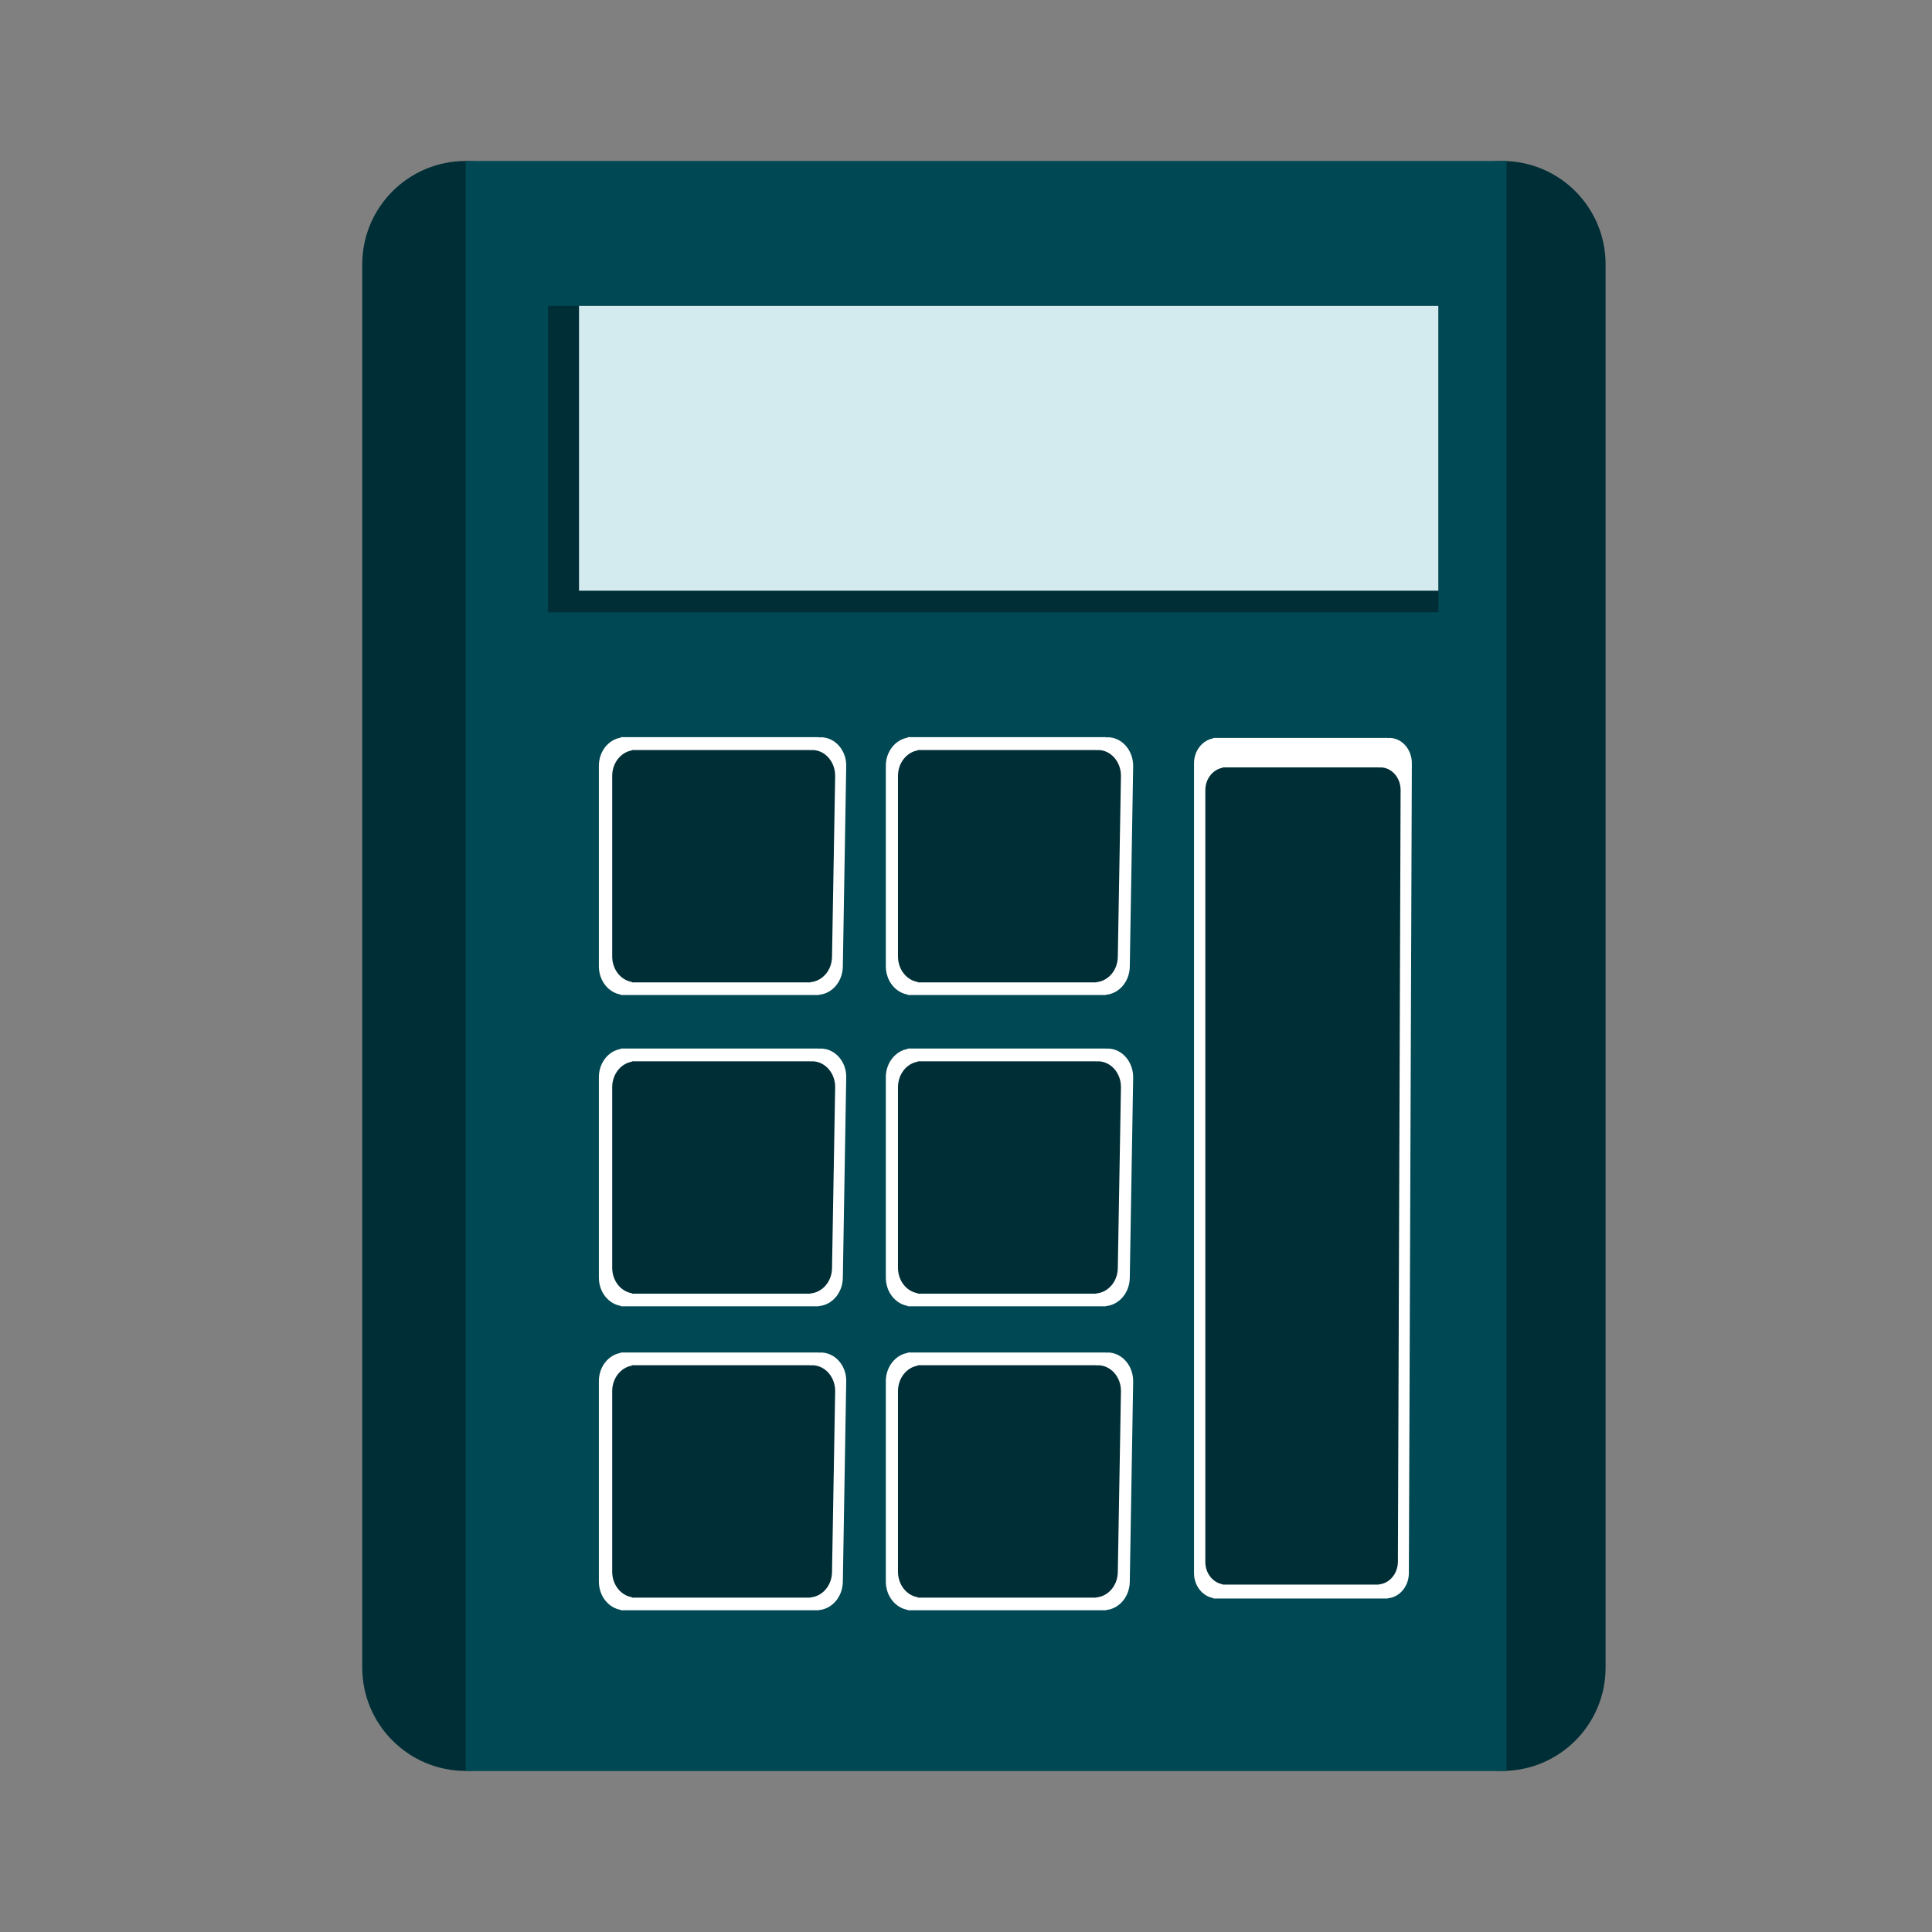 <svg width="40" height="40" viewBox="0 0 40 40" fill="none" xmlns="http://www.w3.org/2000/svg">
<rect x="0" y="0" width="40" height="40" fill="#808080" stroke="none"/>
<path d="M33.242 34.525C33.242 35.706 32.285 36.665 31.103 36.665C29.92 36.665 28.963 35.706 28.963 34.525V5.473C28.963 4.29 29.922 3.333 31.103 3.333C32.285 3.333 33.242 4.29 33.242 5.473V34.525Z" fill="#002E36"/>
<path d="M11.781 34.525C11.781 35.706 10.822 36.665 9.642 36.665C8.459 36.665 7.5 35.706 7.5 34.525V5.473C7.5 4.29 8.459 3.333 9.642 3.333C10.822 3.333 11.781 4.29 11.781 5.473V34.525Z" fill="#002E36"/>
<path d="M31.19 3.333H9.642V36.667H31.19V3.333Z" fill="#004853"/>
<path d="M29.781 6.333H11.346V12.677H29.781V6.333Z" fill="#002E36"/>
<path d="M29.779 6.333H11.988V12.23H29.779V6.333Z" fill="#D3EBEF"/>
<path d="M17.001 15.264C16.985 15.264 16.971 15.268 16.954 15.268V15.262H12.853V15.272C12.595 15.314 12.399 15.558 12.399 15.856V20.006C12.399 20.304 12.597 20.55 12.853 20.592V20.6H16.954V20.596C17.226 20.574 17.444 20.326 17.45 20.014L17.52 15.866C17.529 15.54 17.295 15.27 17.001 15.264Z" fill="white"/>
<path d="M22.94 15.264C22.924 15.264 22.909 15.268 22.895 15.268V15.262H18.794V15.272C18.538 15.314 18.34 15.558 18.34 15.856V20.006C18.34 20.304 18.538 20.55 18.794 20.592V20.6H22.895V20.596C23.167 20.574 23.385 20.326 23.391 20.014L23.461 15.866C23.465 15.54 23.234 15.27 22.94 15.264Z" fill="white"/>
<path d="M17.001 21.709C16.985 21.709 16.971 21.712 16.954 21.712V21.709H12.853V21.717C12.595 21.759 12.399 22.005 12.399 22.303V26.451C12.399 26.751 12.597 26.995 12.853 27.037V27.045H16.954V27.041C17.226 27.019 17.444 26.769 17.45 26.459L17.52 22.311C17.529 21.985 17.295 21.715 17.001 21.709Z" fill="white"/>
<path d="M22.94 21.709C22.924 21.709 22.909 21.712 22.895 21.712V21.709H18.794V21.717C18.538 21.759 18.34 22.005 18.34 22.303V26.451C18.34 26.751 18.538 26.995 18.794 27.037V27.045H22.895V27.041C23.167 27.019 23.385 26.769 23.391 26.459L23.461 22.311C23.465 21.985 23.234 21.715 22.94 21.709Z" fill="white"/>
<path d="M17.001 28.002C16.985 28.002 16.971 28.006 16.954 28.006V28.002H12.853V28.01C12.595 28.052 12.399 28.298 12.399 28.596V32.744C12.399 33.044 12.597 33.288 12.853 33.331V33.339H16.954V33.335C17.226 33.312 17.444 33.063 17.45 32.752L17.52 28.604C17.529 28.278 17.295 28.008 17.001 28.002Z" fill="white"/>
<path d="M22.94 28.002C22.924 28.002 22.909 28.006 22.895 28.006V28.002H18.794V28.01C18.538 28.052 18.34 28.298 18.34 28.596V32.744C18.34 33.044 18.538 33.288 18.794 33.331V33.339H22.895V33.335C23.167 33.312 23.385 33.063 23.391 32.752L23.461 28.604C23.465 28.278 23.234 28.008 22.94 28.002Z" fill="white"/>
<path d="M16.821 15.528C16.807 15.528 16.793 15.532 16.779 15.532V15.528H13.084V15.536C12.853 15.574 12.675 15.796 12.675 16.064V19.803C12.675 20.073 12.853 20.292 13.084 20.331V20.339H16.779V20.335C17.025 20.314 17.222 20.091 17.226 19.811L17.291 16.074C17.297 15.776 17.085 15.532 16.821 15.528Z" fill="#002E36"/>
<path d="M22.738 15.528C22.724 15.528 22.71 15.532 22.696 15.532V15.528H19.001V15.536C18.77 15.574 18.592 15.796 18.592 16.064V19.803C18.592 20.073 18.77 20.292 19.001 20.331V20.339H22.696V20.335C22.942 20.314 23.139 20.091 23.143 19.811L23.208 16.074C23.214 15.776 23.002 15.532 22.738 15.528Z" fill="#002E36"/>
<path d="M16.821 21.973C16.807 21.973 16.793 21.975 16.779 21.977V21.973H13.084V21.981C12.853 22.019 12.675 22.241 12.675 22.509V26.248C12.675 26.518 12.853 26.739 13.084 26.775V26.784H16.779V26.779C17.025 26.759 17.222 26.536 17.226 26.256L17.291 22.517C17.297 22.221 17.085 21.977 16.821 21.973Z" fill="#002E36"/>
<path d="M22.738 21.973C22.724 21.973 22.71 21.975 22.696 21.977V21.973H19.001V21.981C18.77 22.019 18.592 22.241 18.592 22.509V26.248C18.592 26.518 18.77 26.739 19.001 26.775V26.784H22.696V26.779C22.942 26.759 23.139 26.536 23.143 26.256L23.208 22.517C23.214 22.221 23.002 21.977 22.738 21.973Z" fill="#002E36"/>
<path d="M16.821 28.266C16.807 28.266 16.793 28.268 16.779 28.27V28.266H13.084V28.274C12.853 28.312 12.675 28.534 12.675 28.802V32.541C12.675 32.811 12.853 33.031 13.084 33.069V33.077H16.779V33.073C17.025 33.053 17.222 32.829 17.226 32.549L17.291 28.81C17.297 28.514 17.085 28.27 16.821 28.266Z" fill="#002E36"/>
<path d="M22.738 28.266C22.724 28.266 22.71 28.268 22.696 28.27V28.266H19.001V28.274C18.77 28.312 18.592 28.534 18.592 28.802V32.541C18.592 32.811 18.77 33.031 19.001 33.069V33.077H22.696V33.073C22.942 33.053 23.139 32.829 23.143 32.549L23.208 28.81C23.214 28.514 23.002 28.27 22.738 28.266Z" fill="#002E36"/>
<path d="M28.772 15.278C28.758 15.278 28.744 15.282 28.732 15.282V15.278H25.122V15.286C24.896 15.324 24.721 15.54 24.721 15.802V32.571C24.721 32.833 24.896 33.048 25.122 33.087V33.095H28.732V33.091C28.971 33.071 29.163 32.853 29.169 32.579L29.231 15.81C29.235 15.522 29.03 15.282 28.772 15.278Z" fill="white"/>
<path d="M28.587 15.888C28.573 15.888 28.561 15.89 28.549 15.892V15.888H25.313V15.896C25.112 15.931 24.955 16.124 24.955 16.36V32.339C24.955 32.575 25.112 32.766 25.313 32.801V32.807H28.549V32.803C28.764 32.785 28.935 32.589 28.942 32.343L28.998 16.366C29.002 16.106 28.817 15.892 28.587 15.888Z" fill="#002E36"/>
</svg>
